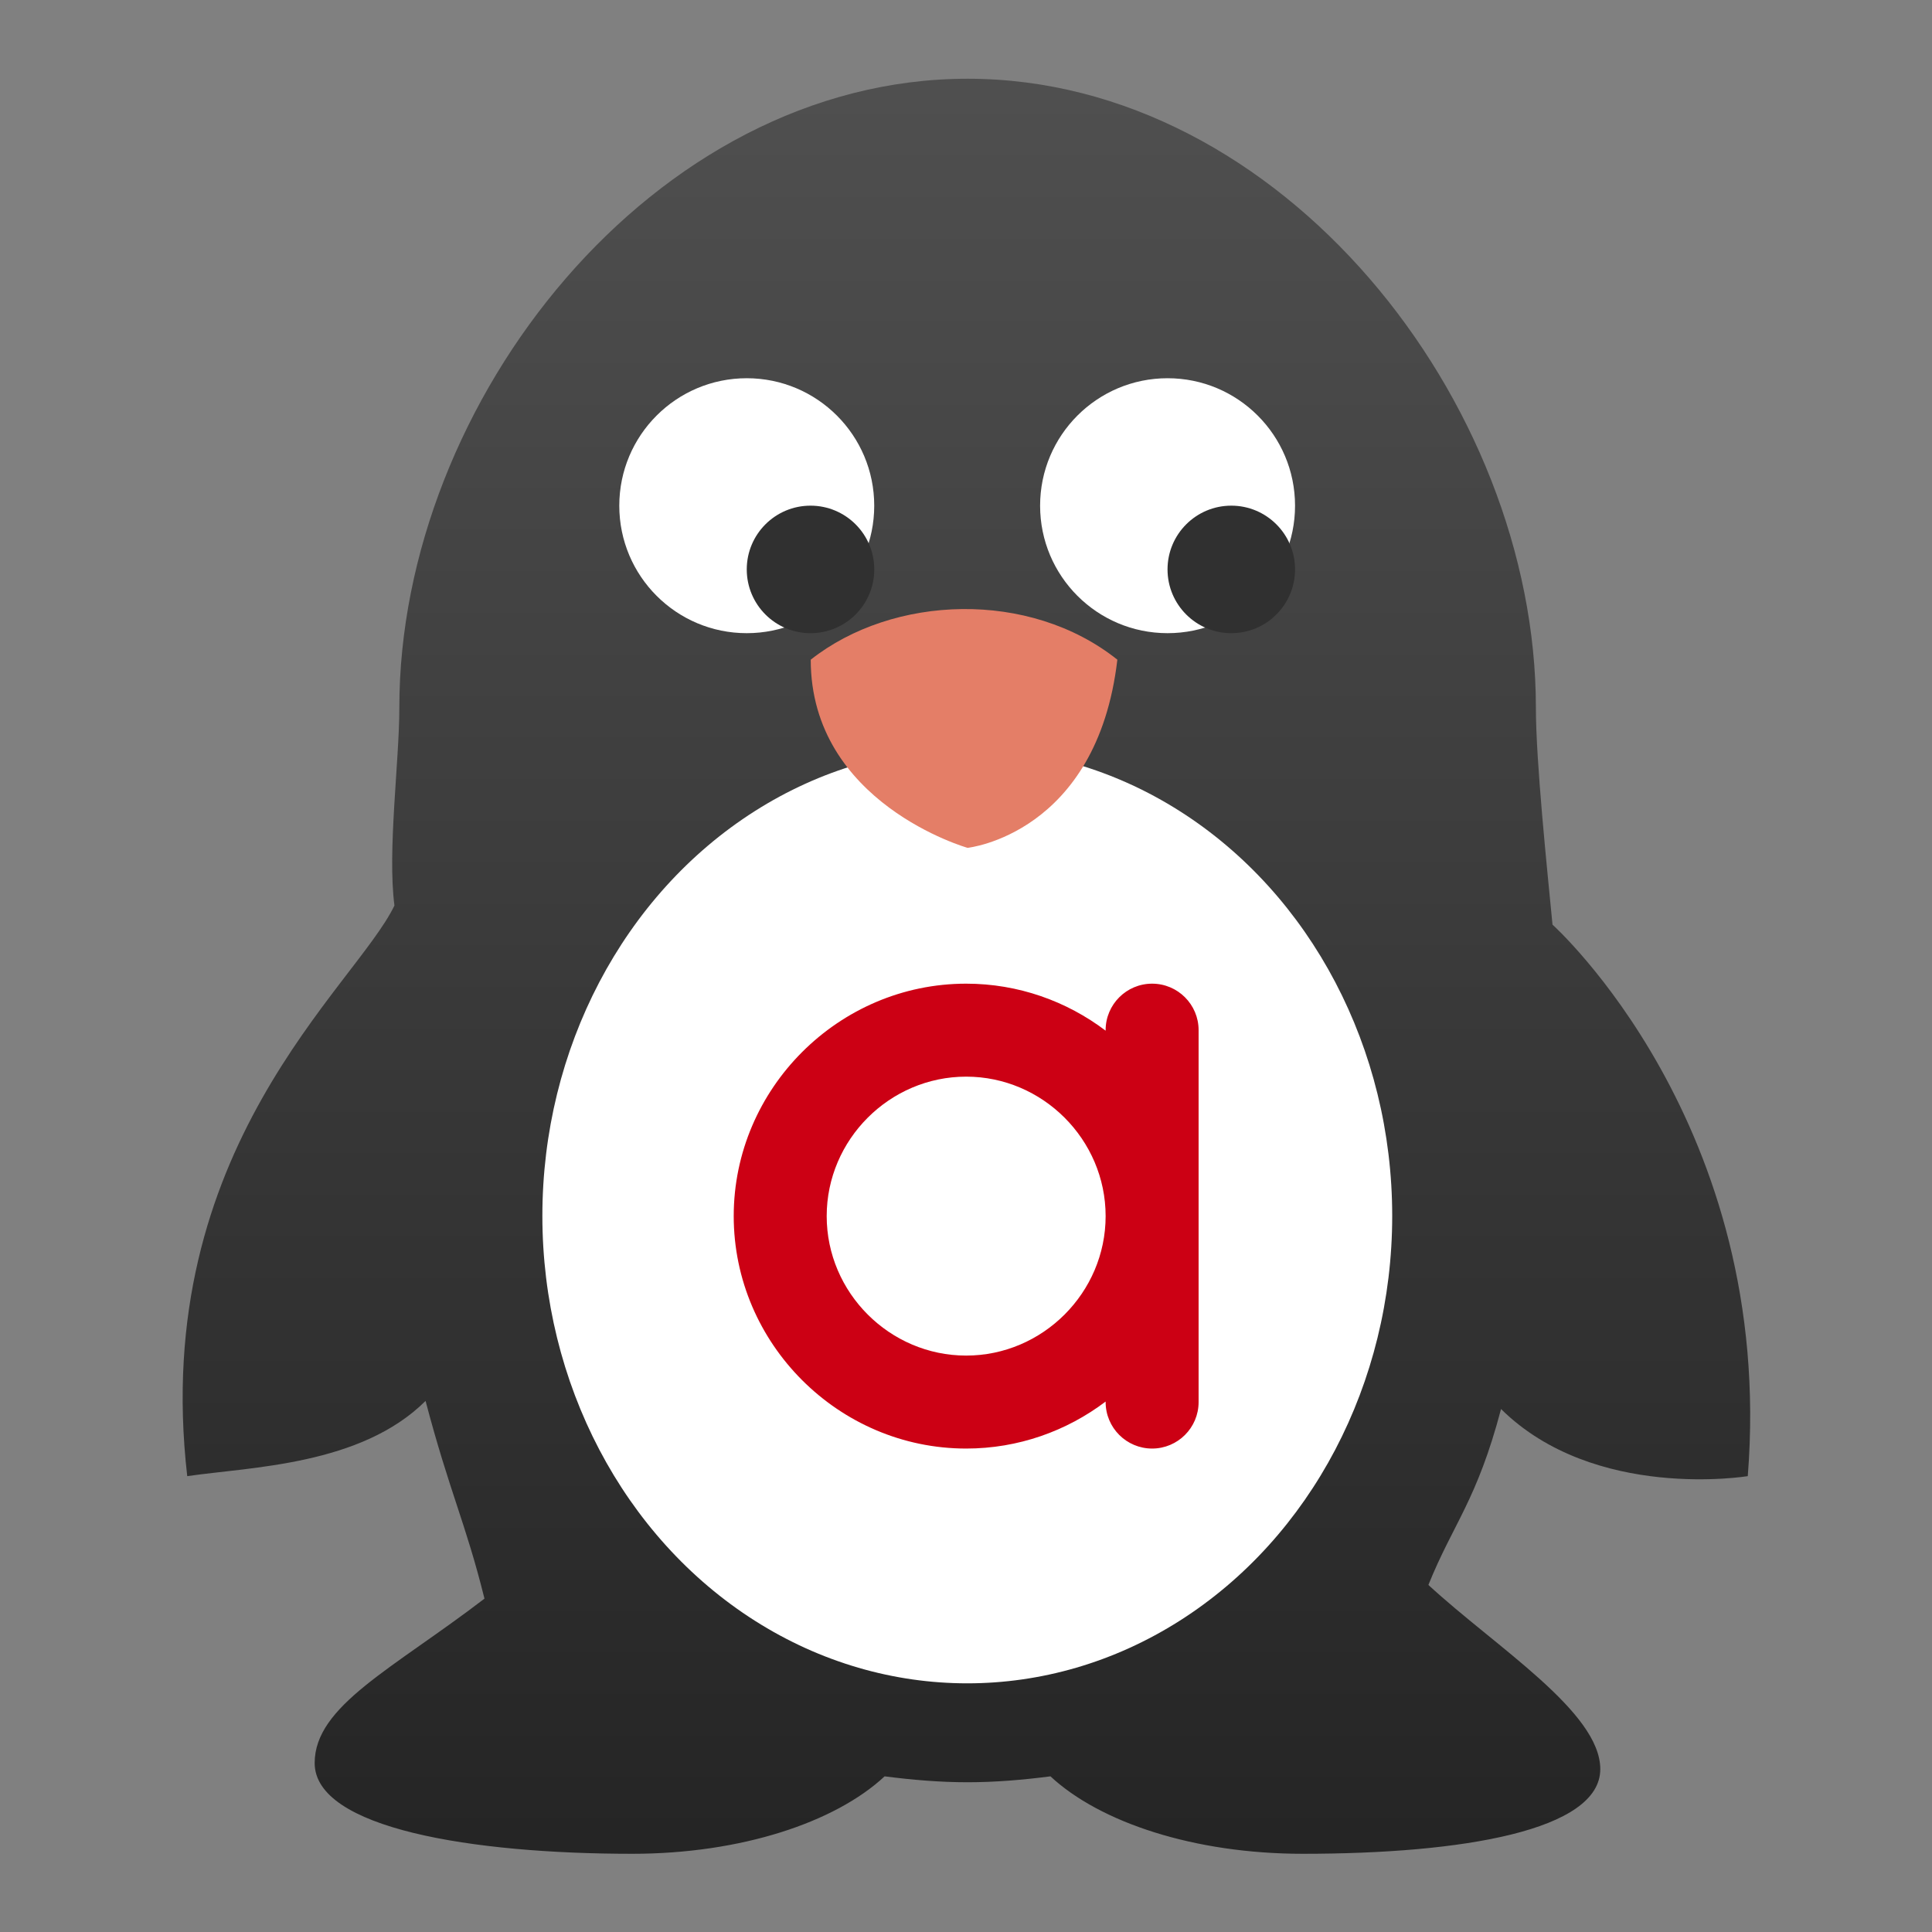 <svg clip-rule="evenodd" fill-rule="evenodd" stroke-linejoin="round" stroke-miterlimit="2" viewBox="0 0 48 48" xmlns="http://www.w3.org/2000/svg">
 <rect x="0" y="0" width="48" height="48" fill="#808080" stroke="none"/>
 <linearGradient id="a" x2="1" gradientTransform="matrix(-.058 -41.761 41.761 -.058 117.395 43.869)" gradientUnits="userSpaceOnUse">
  <stop stop-color="#252525" offset="0"/>
  <stop stop-color="#4f4f4f" offset="1"/>
 </linearGradient>
 <path transform="matrix(1.056 0 0 1.056 -1.305 -.406)" d="m37.762 22.139c-.129-1.336-.391-3.84-.391-5.107 0-7.197-5.985-14.795-13.371-14.795-7.384 0-13.369 7.597-13.369 14.795 0 1.267-.283 3.381-.115 4.657-.927 1.924-5.761 5.716-4.875 13.425 1.502-.218 4.087-.256 5.607-1.77.568 2.155.945 2.873 1.386 4.652-2.159 1.654-3.995 2.52-3.995 3.868 0 1.54 3.715 2.135 7.473 2.135 2.55 0 4.771-.736 5.936-1.822.641.082 1.287.139 1.951.139s1.312-.057 1.951-.139c1.167 1.086 3.386 1.822 5.937 1.822 3.76 0 6.999-.549 6.999-1.992 0-1.347-2.457-2.869-4.044-4.333.582-1.445 1.141-1.985 1.709-4.139 2.2 2.174 5.805 1.579 5.805 1.579.657-8.268-4.594-12.975-4.594-12.975z" fill="url(#a)" fill-rule="nonzero"/>
 <g stroke-width="1.056">
  <circle cx="18.553" cy="12.564" r="3.167" fill="#fff"/>
  <circle cx="20.137" cy="14.147" r="1.584" fill="#303030"/>
  <circle cx="29.008" cy="12.564" r="3.167" fill="#fff"/>
  <circle cx="30.591" cy="14.147" r="1.584" fill="#303030"/>
  <ellipse cx="24.032" cy="30.209" rx="10.557" ry="11.613" fill="#fff"/>
 </g>
 <path transform="matrix(1.056 0 0 1.056 -1.305 -.406)" d="m20.31 15.905c1.939-1.529 5.148-1.647 7.214 0-.481 4.109-3.524 4.427-3.524 4.427s-3.69-1.046-3.69-4.427z" fill="#e47e67" fill-rule="nonzero"/>
 <path transform="matrix(1.155 0 0 1.155 -3.716 -3.281)" d="m27 25.011v-.011c0-.552.448-1 1-1s1 .448 1 1v8c0 .552-.448 1-1 1s-1-.448-1-1v-.011c-.838.634-1.878 1.011-3 1.011-2.743 0-5-2.257-5-5s2.257-5 5-5c1.122 0 2.162.377 3 1.011zm-3 .989c1.646 0 3 1.354 3 3s-1.354 3-3 3-3-1.354-3-3 1.354-3 3-3z" fill="#cc0014"/>
</svg>
